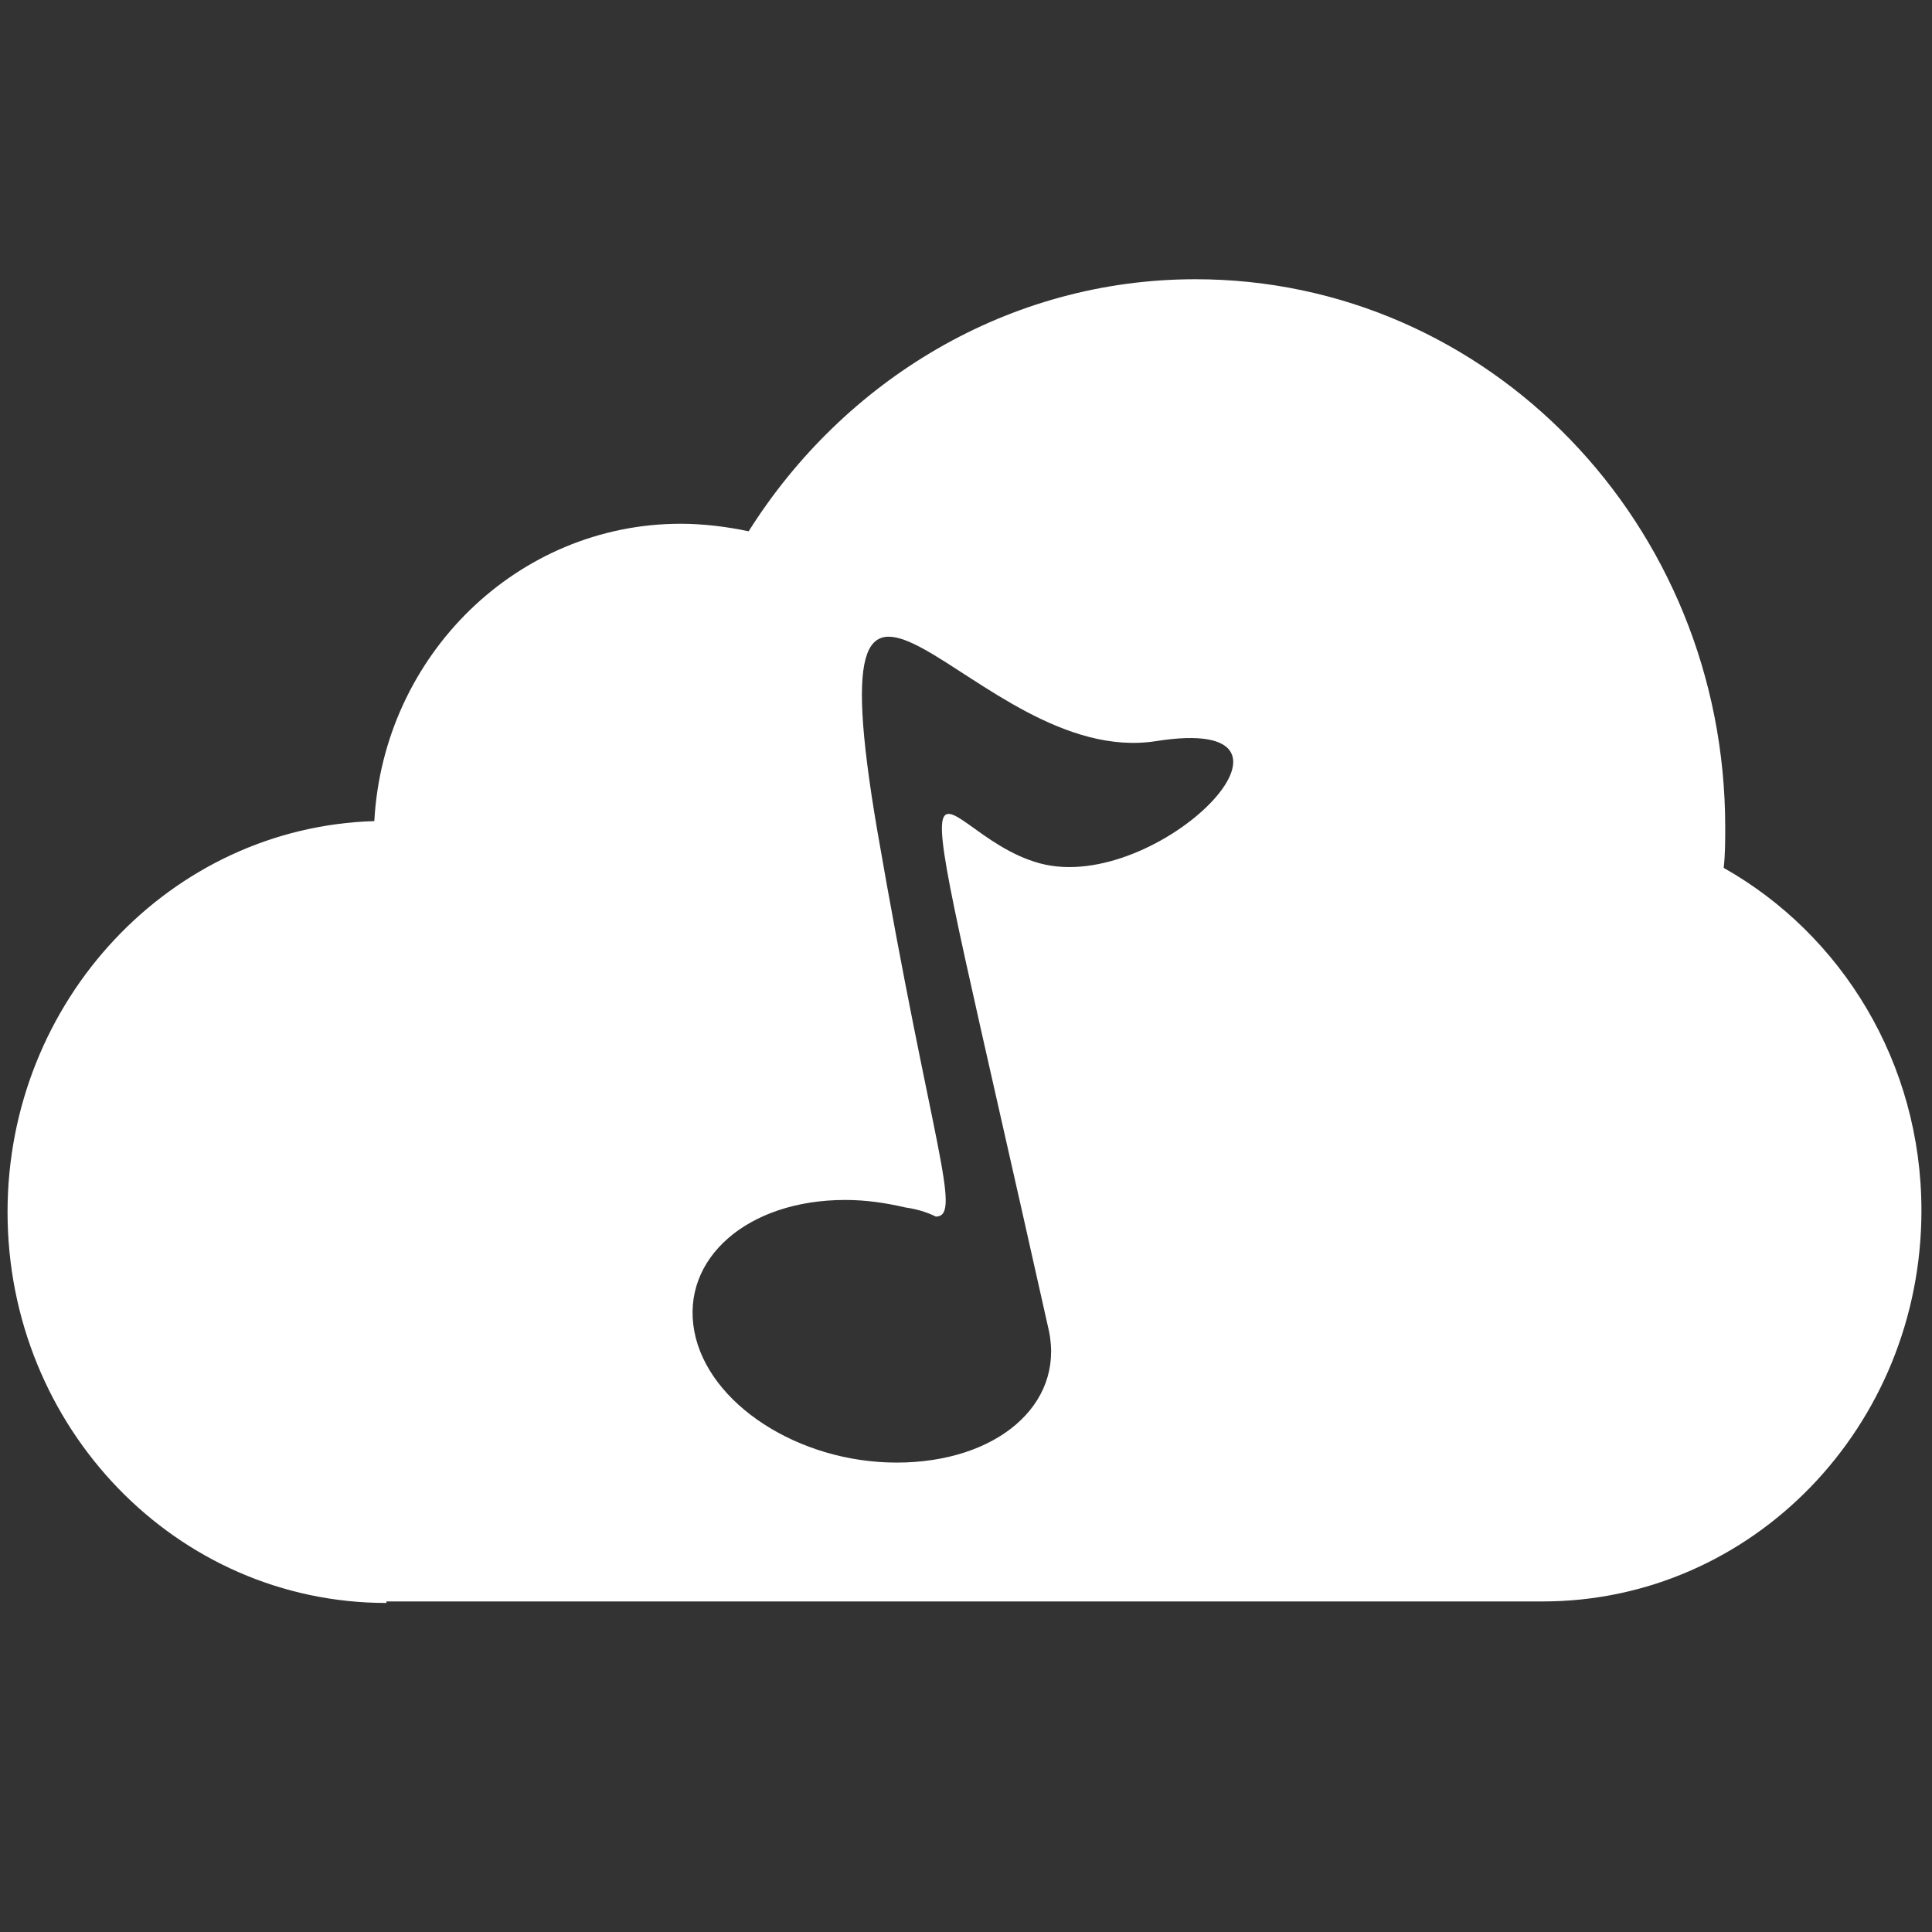 <?xml version="1.0" encoding="utf-8"?>
<!-- Generator: Adobe Illustrator 19.0.0, SVG Export Plug-In . SVG Version: 6.00 Build 0)  -->
<svg version="1.1" id="图层_1" xmlns="http://www.w3.org/2000/svg" xmlns:xlink="http://www.w3.org/1999/xlink" x="0px" y="0px"
	 viewBox="-503 217 128 128" style="enable-background:new -503 217 128 128;" xml:space="preserve">
<rect x="-503" y="217" width="128" height="128" fill="#333333" stroke="none"/>
<style type="text/css">
	.st0{fill:#FFFFFF;}
</style>
<title>music-block-icon</title>
<path class="st0" d="M-477.4,323.2c-13.9,0-25.1-11.6-25.1-25.9c0-14,10.8-25.5,24.3-25.9c0.6-11,9.5-19.7,20.3-19.7
	c1.5,0,3.1,0.2,4.5,0.5c6.3-10,17.2-16.7,29.6-16.7c19.4,0,35.1,16.2,35.1,36.3c0,0.9,0,1.8-0.1,2.7c7.8,4.4,13.1,12.9,13.1,22.7
	c0,14.3-11.2,25.9-25.1,25.9H-477.4z M-433.5,305.2c-10.3-46.1-8.4-33.1-0.6-31c7.8,2.1,19.7-10,7.7-8.1c-12,1.9-22.9-20.1-18.5,5.8
	c3.6,20.9,5.7,25.7,3.9,25.7c-0.6-0.3-1.3-0.5-2-0.6c-1.3-0.3-2.6-0.5-4-0.5c-6.5,0-10.9,3.9-10,8.7c0.9,4.8,6.9,8.7,13.4,8.7
	C-437,313.9-432.5,310.1-433.5,305.2L-433.5,305.2z"/>
</svg>
